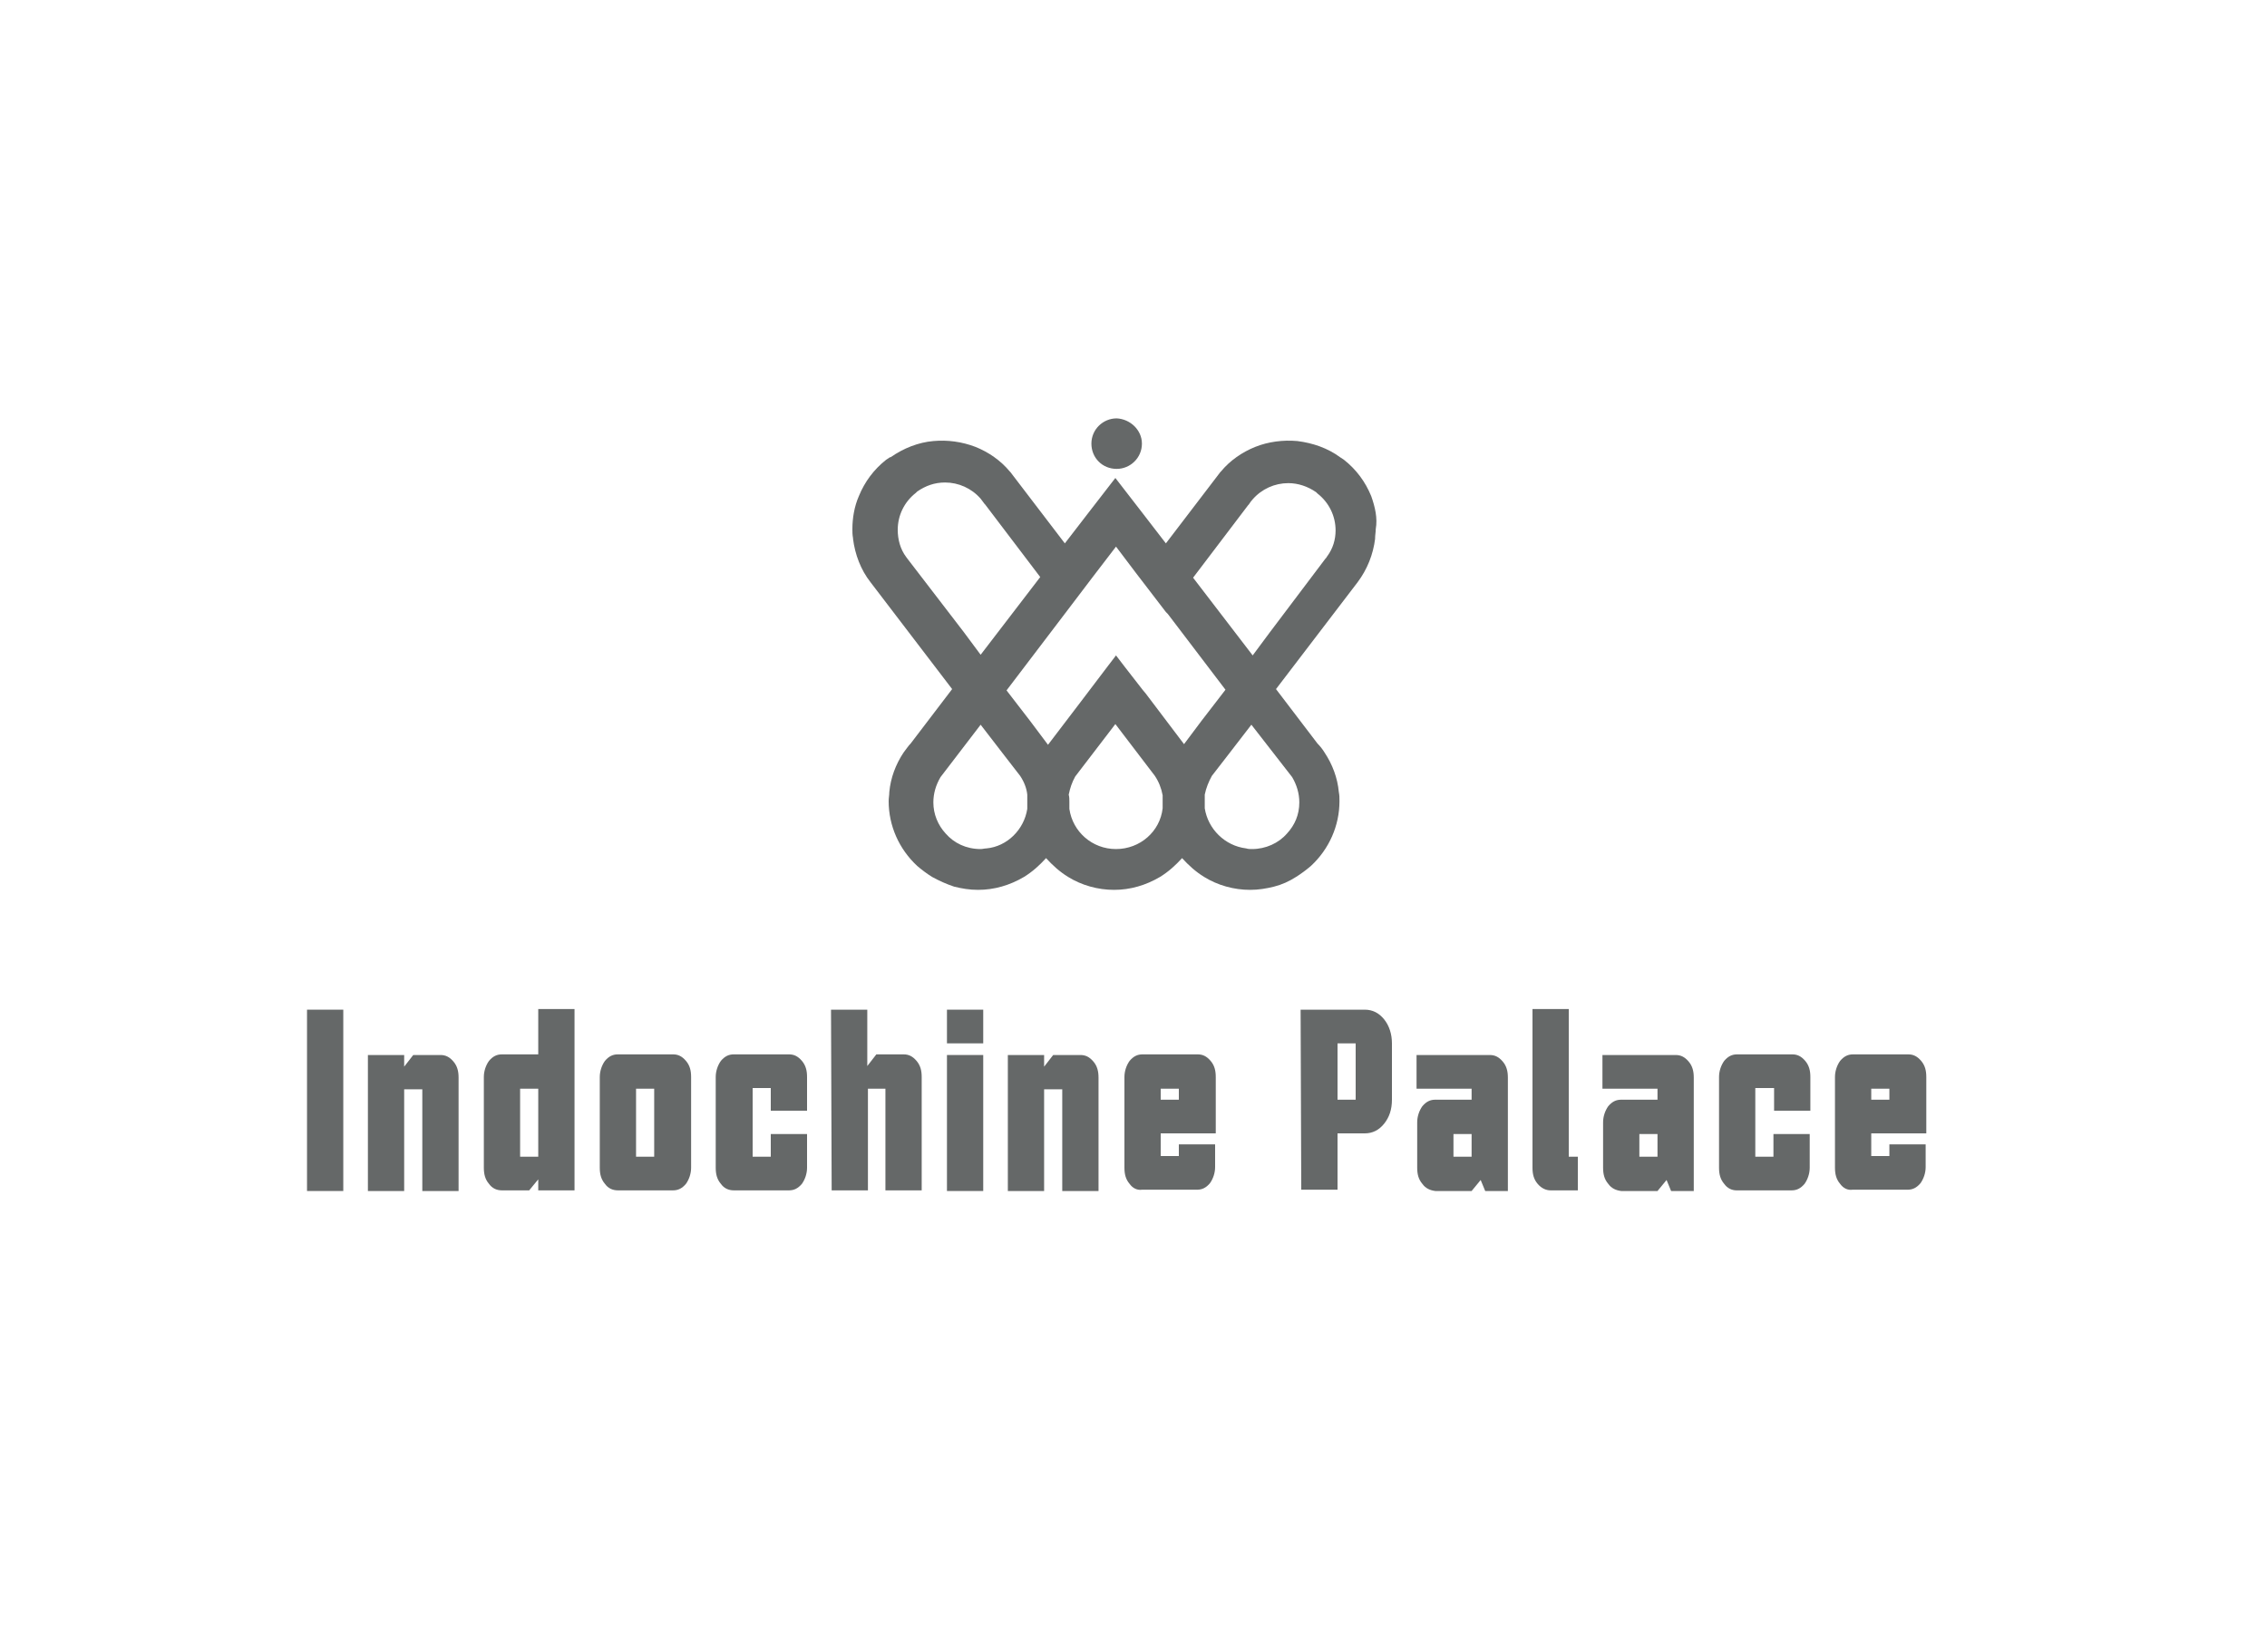 <?xml version="1.0" encoding="utf-8"?>
<!-- Generator: Adobe Illustrator 24.1.0, SVG Export Plug-In . SVG Version: 6.00 Build 0)  -->
<svg version="1.1" id="Layer_1" xmlns="http://www.w3.org/2000/svg" xmlns:xlink="http://www.w3.org/1999/xlink" x="0px" y="0px"
	 viewBox="0 0 350 255.1" style="enable-background:new 0 0 350 255.1;" xml:space="preserve">
<style type="text/css">
	.st0{fill:#656868;}
</style>
<g>
	<g>
		<path class="st0" d="M176.3,68.5c0,2.2-1.8,3.9-3.9,3.9c-2.2,0-3.9-1.7-3.9-3.9s1.8-3.9,3.9-3.9C174.5,64.7,176.3,66.4,176.3,68.5
			"/>
		<path class="st0" d="M211.7,76.6c-0.9-2.2-2.3-4.1-4.2-5.6l-0.6-0.4l0,0c-1.9-1.4-4.2-2.2-6.6-2.5c-2.2-0.2-4.5,0.1-6.5,0.9
			s-3.9,2.1-5.3,3.8l-0.1,0.1l-8.4,11l-3.7-4.8l-4.1-5.3l-4.1,5.3l-3.7,4.8l-8.4-11l-0.1-0.1c-1.4-1.7-3.3-3-5.3-3.8
			c-2.1-0.8-4.3-1.1-6.5-0.9c-2.3,0.2-4.6,1.1-6.6,2.5h-0.1l-0.6,0.4c-1.9,1.5-3.3,3.4-4.2,5.6c-0.7,1.6-1,3.4-1,5.1
			c0,0.4,0,0.9,0.1,1.4c0,0,0,0,0,0.1c0.3,2.4,1.2,4.8,2.7,6.7l0,0l12.6,16.5l-6.4,8.4c-0.4,0.4-0.7,0.9-1.1,1.4
			c-1.2,1.8-2,3.9-2.2,6.1c0,0.5-0.1,0.9-0.1,1.4c0,3.8,1.6,7.4,4.4,10c0.7,0.6,1.5,1.2,2.3,1.7c1.1,0.6,2.2,1.1,3.4,1.5
			c1.2,0.3,2.4,0.5,3.7,0.5c2.5,0,4.9-0.7,7.1-2c1.3-0.8,2.4-1.8,3.4-2.9c1,1.1,2.1,2.1,3.4,2.9c2.1,1.3,4.6,2,7.1,2s4.9-0.7,7.1-2
			c1.3-0.8,2.4-1.8,3.4-2.9c1,1.1,2.1,2.1,3.4,2.9c2.1,1.3,4.6,2,7.1,2c1.3,0,2.5-0.2,3.7-0.5s2.3-0.8,3.4-1.5
			c0.8-0.5,1.6-1.1,2.3-1.7c2.8-2.6,4.4-6.2,4.4-10c0-0.5,0-0.9-0.1-1.4c-0.2-2.2-1-4.3-2.2-6.1c-0.3-0.5-0.7-1-1.1-1.4l-6.4-8.4
			l12.6-16.5l0,0c1.5-2,2.4-4.3,2.7-6.7c0,0,0,0,0-0.1c0-0.5,0.1-0.9,0.1-1.4C212.7,80,212.3,78.3,211.7,76.6 M164.6,94.5l4.1-5.4
			l3.6-4.7l3.1,4.1l4.6,6l0.3,0.3l8.9,11.7l-3.7,4.8l-2.7,3.6l-5.9-7.8l-0.5-0.6l-2.8-3.6l-1.3-1.7l-1.3,1.7l-4.4,5.8l-4.8,6.3
			l-2.7-3.6l-3.7-4.8L164.6,94.5L164.6,94.5z M140.2,86.4c-0.1-0.1-0.2-0.3-0.3-0.4c-0.9-1.2-1.3-2.7-1.3-4.2c0-2.2,1-4.3,2.8-5.7
			c0.1-0.1,0.1-0.1,0.2-0.2c1.3-0.9,2.7-1.4,4.3-1.4c2.1,0,4.1,0.9,5.5,2.5c0.2,0.3,0.4,0.5,0.6,0.8l0.1,0.1l8.5,11.2l-9.2,12
			l-2.6-3.5l0,0L140.2,86.4z M152.3,131c-0.3,0-0.6,0.1-0.9,0.1c-2.2,0-4.1-0.9-5.4-2.4c-1.2-1.3-1.9-3-1.9-4.8
			c0-1.4,0.4-2.7,1.1-3.9l6.2-8.1l3.7,4.8l2.4,3.1c0.6,0.9,1,1.9,1.1,2.9l0,0c0,0.4,0,0.7,0,1.1c0,0.4,0,0.7,0,1.1
			C158.1,128.1,155.5,130.7,152.3,131 M172.3,131.1c-3.7,0-6.7-2.7-7.2-6.2c0-0.4,0-0.7,0-1.1c0-0.4,0-0.7-0.1-1.1
			c0.2-1,0.5-1.9,1-2.8l6.2-8.1l6.1,8c0.6,0.9,1,1.9,1.2,3c0,0.3,0,0.7,0,1s0,0.7,0,1C179.1,128.4,176,131.1,172.3,131.1 M199.5,120
			c0.7,1.2,1.1,2.5,1.1,3.9c0,1.9-0.7,3.5-1.9,4.8c-1.3,1.5-3.3,2.4-5.4,2.4c-0.3,0-0.6,0-0.9-0.1c-3.3-0.4-5.9-3-6.4-6.2
			c0-0.3,0-0.7,0-1s0-0.7,0-1v-0.1c0.2-1,0.6-2,1.1-2.9l2.4-3.1l3.7-4.8L199.5,120z M204.9,85.9c-0.1,0.2-0.2,0.3-0.3,0.4L196,97.7
			l0,0l-2.6,3.5l-9.2-12l8.5-11.2l0.1-0.1c0.2-0.3,0.4-0.6,0.6-0.8c1.4-1.6,3.4-2.5,5.5-2.5c1.5,0,3,0.5,4.3,1.4
			c0.1,0.1,0.1,0.1,0.2,0.2c1.8,1.4,2.8,3.5,2.8,5.7C206.2,83.3,205.8,84.7,204.9,85.9"/>
	</g>
	<rect x="47.4" y="155.9" class="st0" width="5.6" height="28"/>
	<path class="st0" d="M56.8,162.9h5.6v1.8l1.4-1.8H68c0.8,0,1.4,0.3,2,1s0.8,1.5,0.8,2.5v17.5h-5.6v-15.7h-2.8v15.7h-5.6
		C56.8,183.9,56.8,162.9,56.8,162.9z"/>
	<path class="st0" d="M75.5,182.8c-0.6-0.7-0.8-1.5-0.8-2.5v-14c0-0.9,0.3-1.8,0.8-2.5c0.6-0.7,1.2-1,2-1h5.6v-7h5.6v28h-5.6v-1.7
		l-1.4,1.7h-4.2C76.7,183.8,76,183.5,75.5,182.8 M83.1,168.1h-2.8v10.5h2.8V168.1z"/>
	<path class="st0" d="M93.4,182.8c-0.6-0.7-0.8-1.5-0.8-2.5v-14c0-0.9,0.3-1.8,0.8-2.5c0.6-0.7,1.2-1,2-1h8.5c0.8,0,1.4,0.3,2,1
		s0.8,1.5,0.8,2.5v14c0,0.9-0.3,1.8-0.8,2.5c-0.6,0.7-1.2,1-2,1h-8.5C94.6,183.8,93.9,183.5,93.4,182.8 M101,168.1h-2.8v10.5h2.8
		V168.1z"/>
	<path class="st0" d="M111.3,182.8c-0.6-0.7-0.8-1.5-0.8-2.5v-14c0-0.9,0.3-1.8,0.8-2.5c0.6-0.7,1.2-1,2-1h8.5c0.8,0,1.4,0.3,2,1
		s0.8,1.5,0.8,2.5v5.2H119V168h-2.8v10.6h2.8v-3.5h5.6v5.2c0,0.9-0.3,1.8-0.8,2.5c-0.6,0.7-1.2,1-2,1h-8.5
		C112.5,183.8,111.8,183.5,111.3,182.8"/>
	<path class="st0" d="M128.3,155.9h5.6v8.7l1.4-1.8h4.2c0.8,0,1.4,0.3,2,1s0.8,1.5,0.8,2.5v17.5h-5.6v-15.7H134v15.7h-5.6
		L128.3,155.9L128.3,155.9z"/>
	<path class="st0" d="M146.2,155.9h5.6v5.2h-5.6V155.9z M146.2,162.9h5.6v21h-5.6V162.9z"/>
	<path class="st0" d="M155.6,162.9h5.6v1.8l1.4-1.8h4.2c0.8,0,1.4,0.3,2,1s0.8,1.5,0.8,2.5v17.5H164v-15.7h-2.8v15.7h-5.6
		L155.6,162.9L155.6,162.9z"/>
	<path class="st0" d="M174.4,182.8c-0.6-0.7-0.8-1.5-0.8-2.5v-14c0-0.9,0.3-1.8,0.8-2.5c0.6-0.7,1.2-1,2-1h8.5c0.8,0,1.4,0.3,2,1
		s0.8,1.5,0.8,2.5v8.7h-8.5v3.5h2.8v-1.8h5.6v3.5c0,0.9-0.3,1.8-0.8,2.5c-0.6,0.7-1.2,1-2,1h-8.5
		C175.6,183.8,174.9,183.5,174.4,182.8 M182,168.1h-2.8v1.7h2.8V168.1z"/>
	<path class="st0" d="M200.8,155.9h9.9c1.2,0,2.2,0.5,3,1.5s1.2,2.3,1.2,3.7v8.7c0,1.5-0.4,2.7-1.2,3.7s-1.8,1.5-3,1.5h-4.2v8.7
		h-5.6L200.8,155.9L200.8,155.9z M209.3,161.1h-2.8v8.7h2.8V161.1z"/>
	<path class="st0" d="M219.6,182.8c-0.6-0.7-0.8-1.5-0.8-2.5v-7c0-0.9,0.3-1.8,0.8-2.5c0.6-0.7,1.2-1,2-1h5.6v-1.7h-8.5v-5.2H230
		c0.8,0,1.4,0.3,2,1s0.8,1.5,0.8,2.5v17.5h-3.5l-0.7-1.7l-1.4,1.7h-5.6C220.8,183.8,220.1,183.5,219.6,182.8 M227.2,175.1h-2.8v3.5
		h2.8V175.1z"/>
	<path class="st0" d="M237.4,182.8c-0.6-0.7-0.8-1.5-0.8-2.5v-24.5h5.6v22.8h1.4v5.2h-4.2C238.7,183.8,238,183.5,237.4,182.8"/>
	<path class="st0" d="M248.3,182.8c-0.6-0.7-0.8-1.5-0.8-2.5v-7c0-0.9,0.3-1.8,0.8-2.5c0.6-0.7,1.2-1,2-1h5.6v-1.7h-8.5v-5.2h11.3
		c0.8,0,1.4,0.3,2,1s0.8,1.5,0.8,2.5v17.5H258l-0.7-1.7l-1.4,1.7h-5.6C249.5,183.8,248.8,183.5,248.3,182.8 M255.9,175.1h-2.8v3.5
		h2.8V175.1z"/>
	<path class="st0" d="M266.2,182.8c-0.6-0.7-0.8-1.5-0.8-2.5v-14c0-0.9,0.3-1.8,0.8-2.5c0.6-0.7,1.2-1,2-1h8.5c0.8,0,1.4,0.3,2,1
		s0.8,1.5,0.8,2.5v5.2h-5.6V168H271v10.6h2.8v-3.5h5.6v5.2c0,0.9-0.3,1.8-0.8,2.5c-0.6,0.7-1.2,1-2,1h-8.5
		C267.4,183.8,266.7,183.5,266.2,182.8"/>
	<path class="st0" d="M284.1,182.8c-0.6-0.7-0.8-1.5-0.8-2.5v-14c0-0.9,0.3-1.8,0.8-2.5c0.6-0.7,1.2-1,2-1h8.5c0.8,0,1.4,0.3,2,1
		s0.8,1.5,0.8,2.5v8.7h-8.5v3.5h2.8v-1.8h5.6v3.5c0,0.9-0.3,1.8-0.8,2.5c-0.6,0.7-1.2,1-2,1H286
		C285.3,183.8,284.6,183.5,284.1,182.8 M291.7,168.1h-2.8v1.7h2.8V168.1z"/>
</g>
</svg>
